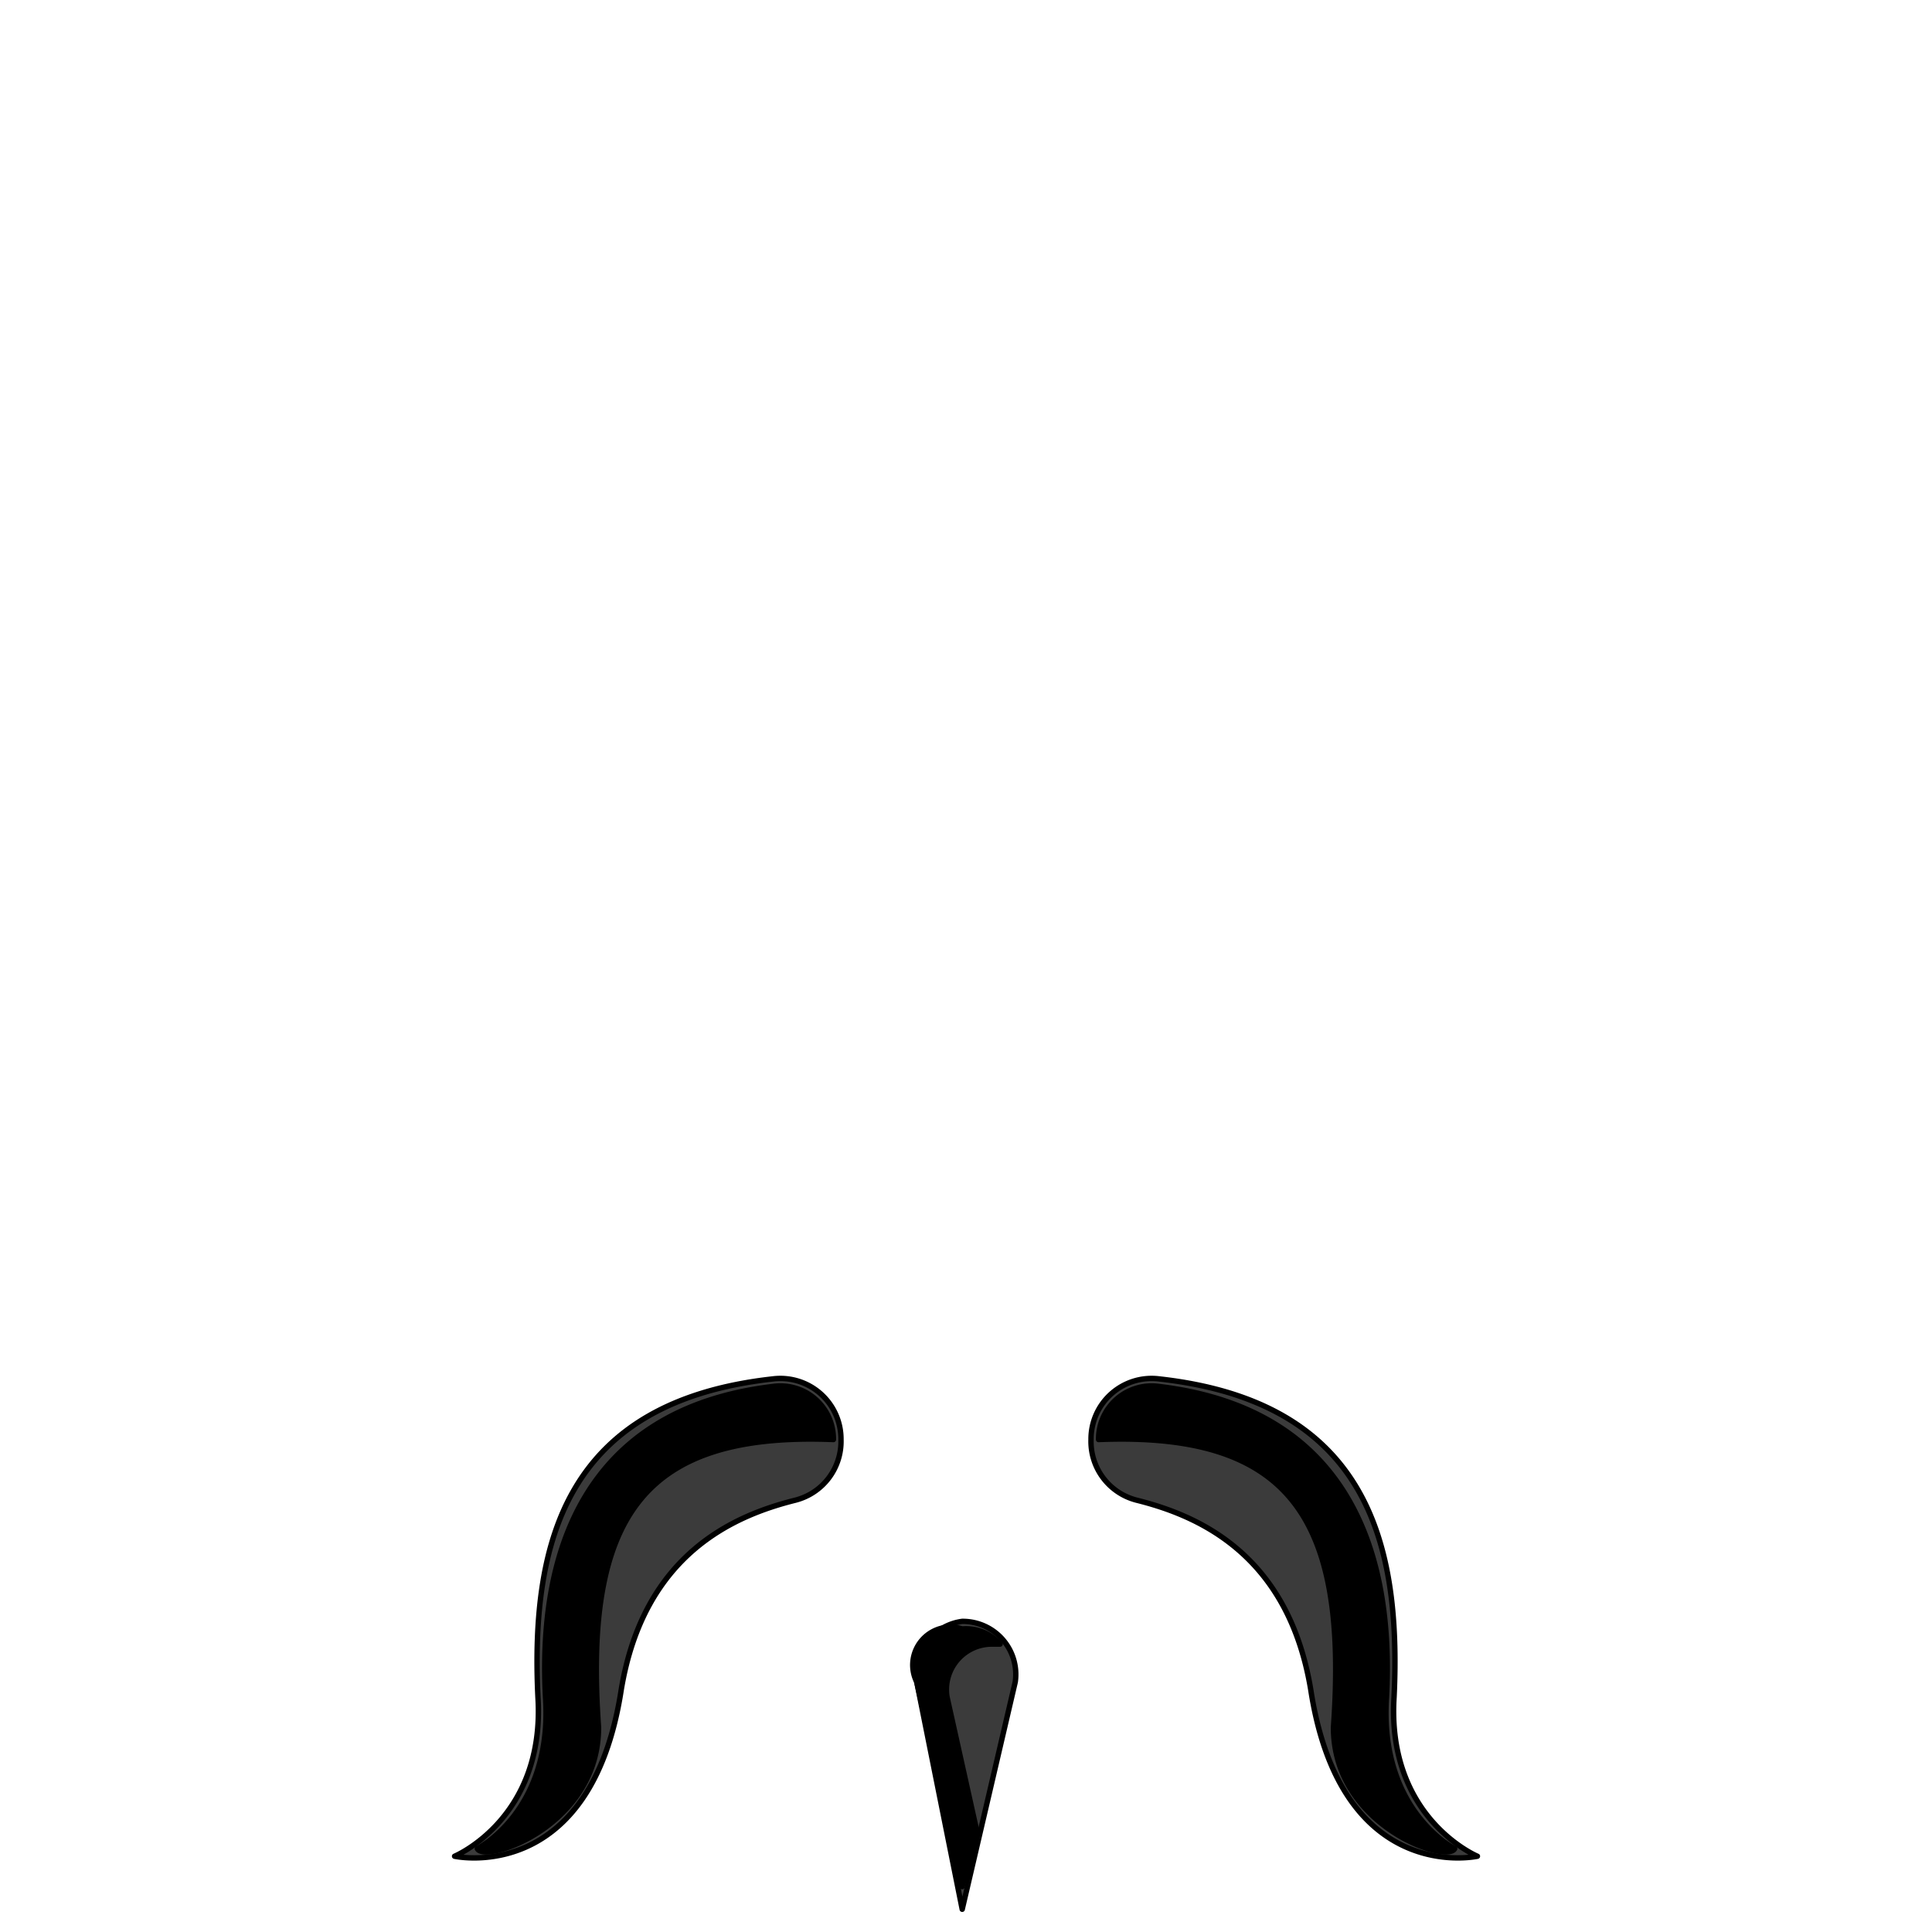 <svg xmlns='http://www.w3.org/2000/svg' viewBox='0 0 255 255'><path d='M 111 190V 190A 8 8 0 0 1 105 198C 97 200 85 205 82 223C 78 249 60 245 60 245C 60 245 72 240 71 224C 70 203 75 185 102 182A 8 8 0 0 1 111 190' fill='#3B3B3B' stroke='#000' stroke-linecap='round' stroke-linejoin='round' stroke-width='0.71' /><path d='M 144 190V 190A 8 8 0 0 0 150 198C 158 200 170 205 173 223C 177 249 195 245 195 245C 195 245 183 240 184 224C 185 203 180 185 153 182A 8 8 0 0 0 144 190' fill='#3B3B3B' stroke='#000' stroke-linecap='round' stroke-linejoin='round' stroke-width='0.71' /><path d='M 127 214V 214A 7 7 0 0 0 121 222L 127 252L 134 222A 7 7 0 0 0 127 214V 214' fill='#3B3B3B' stroke='#000' stroke-linecap='round' stroke-linejoin='round' stroke-width='0.71' /><path d='M 79 228C 77 200 85 189 110 190A 7 7 0 0 0 102 183C 77 186 71 205 72 224C 73 239 63 244 63 244C 64 246 79 241 79 228' fill='#000000' stroke='#000' stroke-linecap='round' stroke-linejoin='round' stroke-width='0.71' /><path d='M 176 228C 178 200 170 189 145 190A 7 7 0 0 1 153 183C 178 186 184 205 183 224C 182 239 192 244 192 244C 191 246 176 241 176 228' fill='#000000' stroke='#000' stroke-linecap='round' stroke-linejoin='round' stroke-width='0.71' /><path d='M 131 217H 132A 6 6 0 0 0 127 215V 215A 5 5 0 0 0 121 222L 127 249L 129 242L 125 224A 6 6 0 0 1 131 217' fill='#000000' stroke='#000' stroke-linecap='round' stroke-linejoin='round' stroke-width='0.71' /></svg>